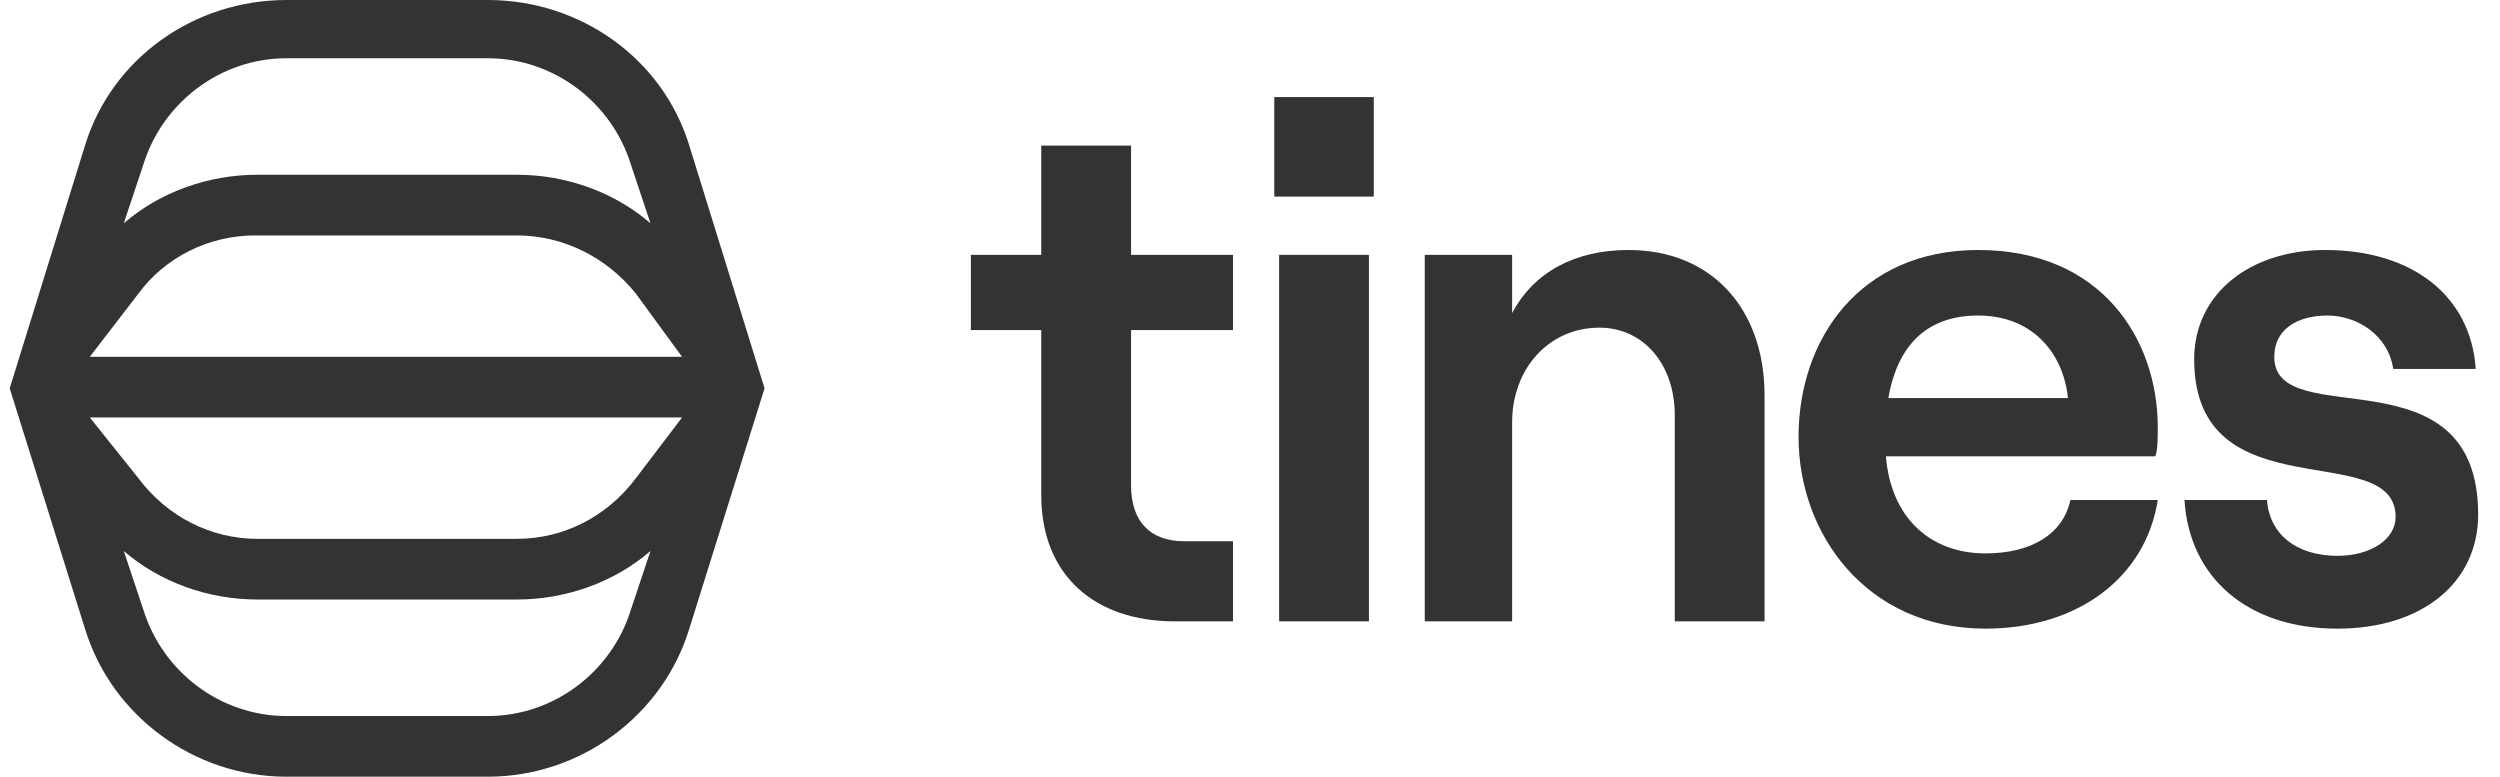 <svg xmlns="http://www.w3.org/2000/svg" width="103" height="32" fill="#333">
  <path d="M42.9 10.5H40V13.6H42.9V20.4C42.9 23.7 45.1 25.6 48.4 25.6H50.8V22.3H48.8C47.4 22.3 46.6 21.5 46.6 20.0V13.6H50.8V10.5H46.6V6.0H42.9V10.5Z"/>
  <path d="M52.5 8.1H56.6V4H52.5V8.1ZM56.4 25.6V10.5H52.7V25.6H56.4Z"/>
  <path d="M62.3 25.6V17.4C62.3 15.2 63.8 13.5 65.9 13.5C67.7 13.5 69.0 15.0 69.0 17.1V25.6H72.7V16.3C72.7 12.7 70.5 10.3 67.1 10.3C64.9 10.3 63.2 11.2 62.3 12.9V10.5H58.7V25.6H62.3Z"/>
  <path d="M85.3 20.6C85.0 22.0 83.7 22.8 81.8 22.8C79.5 22.8 77.9 21.3 77.7 18.8H88.8C88.9 18.5 88.9 18.1 88.9 17.6C88.9 14.0 86.6 10.3 81.5 10.3C76.6 10.3 74.1 14.0 74.1 18.0C74.1 22.0 76.9 25.9 81.8 25.9C85.6 25.9 88.4 23.8 88.9 20.6H85.3ZM81.5 13.0C83.7 13.0 85.0 14.5 85.2 16.4H77.8C78.2 14.1 79.5 13.0 81.5 13.0Z"/>
  <path d="M96.3 25.9C99.8 25.9 102.1 24.0 102.1 21.2C102.1 14.3 93.7 17.9 93.7 14.7C93.7 13.6 94.6 13.0 95.9 13.0C97.1 13.0 98.4 13.8 98.6 15.2H102.0C101.8 12.2 99.4 10.3 95.8 10.3C92.7 10.3 90.4 12.1 90.4 14.8C90.4 21.2 98.7 18.0 98.7 21.3C98.7 22.2 97.7 22.9 96.3 22.9C94.6 22.9 93.5 22.0 93.4 20.6H90.0C90.2 23.8 92.6 25.9 96.3 25.9Z"/>
  <path fill-rule="evenodd" clip-rule="evenodd" d="M11.8 0C8.0 0 4.6 2.4 3.5 6.0L0.4 16L3.5 25.9C4.6 29.5 8.0 32 11.8 32H20.1C23.9 32 27.3 29.5 28.4 25.9L31.5 16L28.4 6.0C27.3 2.4 23.9 0 20.1 0H11.8ZM20.1 2.4C22.8 2.4 25.2 4.2 26.0 6.8L26.8 9.2C25.3 7.9 23.3 7.2 21.3 7.2L10.6 7.2C8.6 7.2 6.6 7.9 5.1 9.2L5.9 6.8C6.7 4.2 9.1 2.4 11.8 2.4H20.1ZM5.7 12.1L3.7 14.7L28.1 14.7L26.2 12.1C25.0 10.6 23.2 9.7 21.3 9.7H10.5C8.6 9.7 6.8 10.6 5.7 12.1ZM28.1 17.2L26.2 19.7C25.0 21.3 23.2 22.2 21.3 22.2L10.6 22.2C8.7 22.2 6.9 21.3 5.7 19.7L3.7 17.2L28.1 17.2ZM5.9 25.1C6.7 27.7 9.1 29.5 11.8 29.5H20.1C22.8 29.5 25.2 27.7 26.0 25.1L26.8 22.7C25.3 24.0 23.3 24.7 21.3 24.7L10.6 24.7C8.6 24.7 6.6 24.0 5.1 22.7L5.9 25.1Z"/>
</svg>
